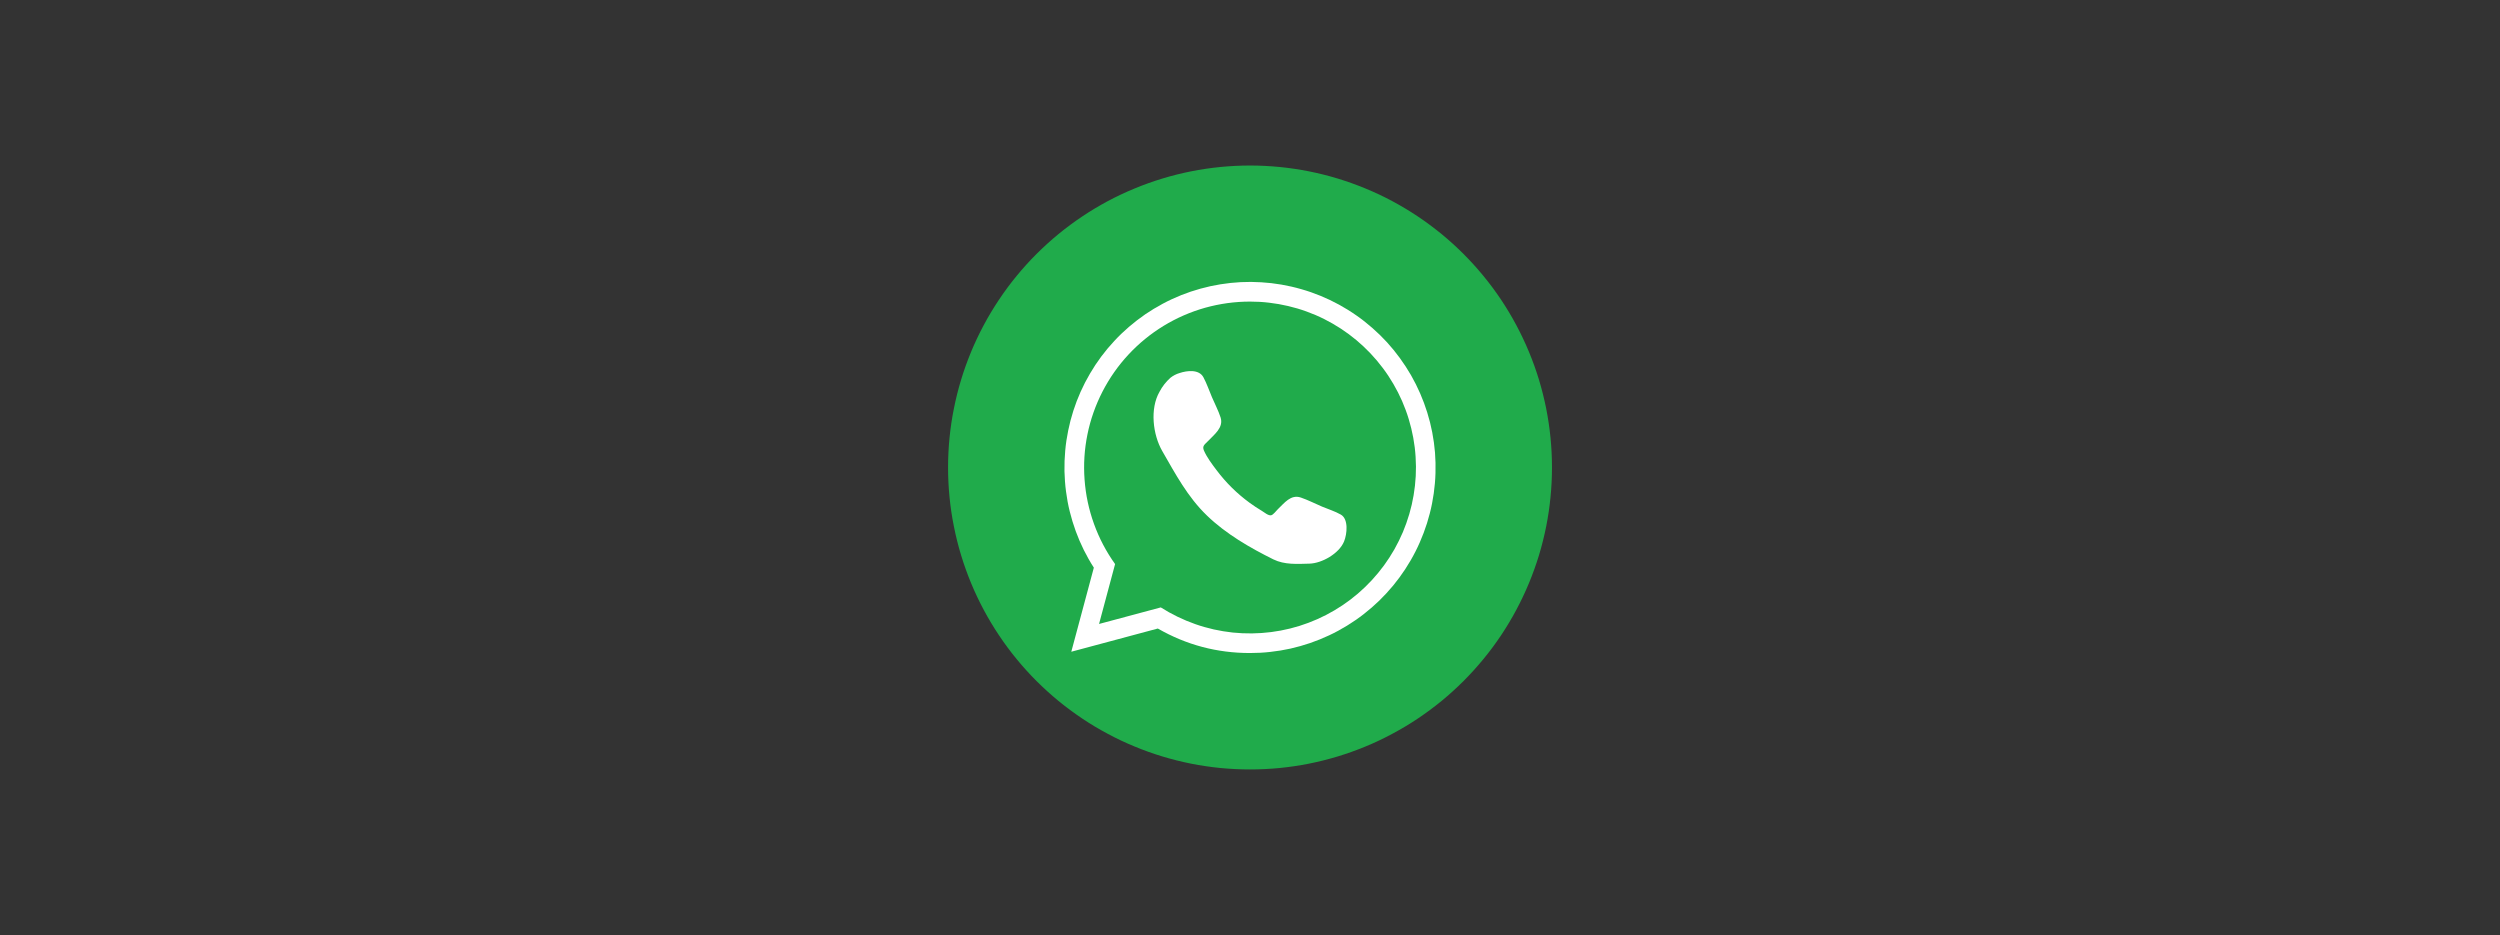 <svg xmlns="http://www.w3.org/2000/svg" xmlns:xlink="http://www.w3.org/1999/xlink" width="302" zoomAndPan="magnify" viewBox="0 0 226.5 84.75" height="113" preserveAspectRatio="xMidYMid meet" version="1.0"><rect x="0" y="0" width="226.5" height="84.75" fill="#333333" stroke="none"/><defs><clipPath id="ff6ae8dc41"><path d="M 85.898 15 L 140.609 15 L 140.609 69.711 L 85.898 69.711 Z M 85.898 15 " clip-rule="nonzero"/></clipPath></defs><g clip-path="url(#ff6ae8dc41)"><path fill="#20ab4b" d="M 140.609 42.355 C 140.609 43.25 140.566 44.145 140.477 45.035 C 140.391 45.93 140.258 46.812 140.086 47.691 C 139.91 48.57 139.691 49.438 139.434 50.297 C 139.172 51.152 138.871 51.996 138.527 52.824 C 138.184 53.652 137.801 54.461 137.379 55.25 C 136.957 56.043 136.496 56.809 136 57.555 C 135.5 58.301 134.969 59.02 134.398 59.711 C 133.832 60.402 133.23 61.066 132.598 61.699 C 131.965 62.332 131.301 62.934 130.609 63.504 C 129.914 64.07 129.195 64.605 128.453 65.102 C 127.707 65.602 126.938 66.059 126.148 66.48 C 125.359 66.906 124.551 67.289 123.723 67.629 C 122.895 67.973 122.051 68.273 121.195 68.535 C 120.336 68.793 119.469 69.012 118.59 69.188 C 117.711 69.363 116.824 69.492 115.934 69.582 C 115.043 69.668 114.148 69.711 113.254 69.711 C 112.355 69.711 111.465 69.668 110.57 69.582 C 109.68 69.492 108.793 69.363 107.914 69.188 C 107.035 69.012 106.168 68.793 105.312 68.535 C 104.453 68.273 103.609 67.973 102.785 67.629 C 101.957 67.289 101.148 66.906 100.355 66.48 C 99.566 66.059 98.797 65.602 98.055 65.102 C 97.309 64.605 96.59 64.07 95.898 63.504 C 95.203 62.934 94.543 62.332 93.906 61.699 C 93.273 61.066 92.672 60.402 92.105 59.711 C 91.535 59.02 91.004 58.301 90.508 57.555 C 90.008 56.809 89.547 56.043 89.125 55.25 C 88.703 54.461 88.32 53.652 87.977 52.824 C 87.637 51.996 87.332 51.152 87.074 50.297 C 86.812 49.438 86.598 48.57 86.422 47.691 C 86.246 46.812 86.113 45.93 86.027 45.035 C 85.938 44.145 85.895 43.25 85.895 42.355 C 85.895 41.461 85.938 40.566 86.027 39.672 C 86.113 38.781 86.246 37.898 86.422 37.02 C 86.598 36.141 86.812 35.27 87.074 34.414 C 87.332 33.555 87.637 32.715 87.977 31.887 C 88.32 31.059 88.703 30.25 89.125 29.461 C 89.547 28.668 90.008 27.902 90.508 27.156 C 91.004 26.41 91.535 25.691 92.105 25 C 92.672 24.309 93.273 23.645 93.906 23.012 C 94.543 22.379 95.203 21.777 95.898 21.207 C 96.59 20.641 97.309 20.105 98.055 19.609 C 98.797 19.109 99.566 18.652 100.355 18.227 C 101.148 17.805 101.957 17.422 102.785 17.082 C 103.609 16.738 104.453 16.438 105.312 16.176 C 106.168 15.914 107.035 15.699 107.914 15.523 C 108.793 15.348 109.68 15.219 110.57 15.129 C 111.465 15.043 112.355 14.996 113.254 14.996 C 114.148 14.996 115.043 15.043 115.934 15.129 C 116.824 15.219 117.711 15.348 118.59 15.523 C 119.469 15.699 120.336 15.914 121.195 16.176 C 122.051 16.438 122.895 16.738 123.723 17.082 C 124.551 17.422 125.359 17.805 126.148 18.227 C 126.938 18.652 127.707 19.109 128.453 19.609 C 129.195 20.105 129.914 20.641 130.609 21.207 C 131.301 21.777 131.965 22.379 132.598 23.012 C 133.23 23.645 133.832 24.309 134.398 25 C 134.969 25.691 135.5 26.41 136 27.156 C 136.496 27.902 136.957 28.668 137.379 29.461 C 137.801 30.25 138.184 31.059 138.527 31.887 C 138.871 32.715 139.172 33.555 139.434 34.414 C 139.691 35.27 139.91 36.141 140.086 37.02 C 140.258 37.898 140.391 38.781 140.477 39.672 C 140.566 40.566 140.609 41.461 140.609 42.355 Z M 140.609 42.355 " fill-opacity="1" fill-rule="nonzero"/></g><path fill="#ffffff" d="M 113.254 59.164 C 110.27 59.168 107.484 58.43 104.898 56.945 L 97.059 59.047 L 99.102 51.43 C 98.766 50.91 98.465 50.375 98.188 49.82 C 97.914 49.266 97.672 48.699 97.461 48.121 C 97.25 47.543 97.07 46.953 96.922 46.352 C 96.773 45.754 96.66 45.145 96.582 44.535 C 96.5 43.922 96.457 43.309 96.441 42.691 C 96.43 42.074 96.453 41.457 96.508 40.84 C 96.562 40.227 96.652 39.617 96.777 39.012 C 96.898 38.406 97.055 37.809 97.242 37.223 C 97.43 36.633 97.652 36.059 97.902 35.496 C 98.156 34.93 98.438 34.383 98.75 33.852 C 99.062 33.316 99.402 32.805 99.77 32.309 C 100.141 31.812 100.535 31.34 100.957 30.891 C 101.375 30.438 101.82 30.012 102.289 29.609 C 102.758 29.207 103.246 28.832 103.754 28.48 C 104.266 28.133 104.793 27.812 105.336 27.523 C 105.879 27.23 106.441 26.973 107.012 26.742 C 107.586 26.512 108.172 26.316 108.766 26.152 C 109.359 25.988 109.961 25.855 110.57 25.758 C 111.18 25.66 111.793 25.594 112.41 25.562 C 113.027 25.531 113.645 25.535 114.262 25.574 C 114.875 25.609 115.488 25.68 116.098 25.785 C 116.707 25.891 117.309 26.027 117.898 26.199 C 118.492 26.367 119.074 26.57 119.645 26.805 C 120.219 27.039 120.773 27.305 121.316 27.602 C 121.855 27.898 122.383 28.223 122.887 28.578 C 123.395 28.93 123.879 29.312 124.34 29.719 C 124.805 30.125 125.246 30.559 125.664 31.012 C 126.078 31.469 126.469 31.945 126.832 32.445 C 127.195 32.945 127.531 33.461 127.84 33.996 C 128.145 34.531 128.422 35.082 128.668 35.648 C 128.914 36.215 129.129 36.793 129.312 37.383 C 129.496 37.973 129.645 38.57 129.762 39.176 C 129.879 39.785 129.961 40.395 130.012 41.008 C 130.059 41.625 130.074 42.242 130.055 42.859 C 130.039 43.477 129.984 44.09 129.898 44.699 C 129.812 45.312 129.695 45.918 129.539 46.516 C 129.387 47.113 129.203 47.699 128.984 48.277 C 128.766 48.855 128.52 49.422 128.238 49.973 C 127.961 50.52 127.648 51.055 127.312 51.57 C 126.973 52.086 126.609 52.582 126.215 53.059 C 125.82 53.535 125.402 53.988 124.961 54.418 C 124.516 54.848 124.051 55.254 123.562 55.633 C 123.078 56.012 122.57 56.359 122.043 56.684 C 121.516 57.008 120.977 57.301 120.418 57.562 C 119.859 57.824 119.285 58.059 118.703 58.258 C 118.117 58.457 117.527 58.625 116.922 58.762 C 116.32 58.895 115.711 58.996 115.098 59.062 C 114.484 59.133 113.871 59.164 113.254 59.164 Z M 105.465 53.109 L 106.125 53.531 C 106.586 53.824 107.059 54.086 107.551 54.32 C 108.043 54.555 108.547 54.758 109.062 54.93 C 109.578 55.102 110.102 55.242 110.637 55.352 C 111.168 55.457 111.707 55.531 112.25 55.574 C 112.793 55.613 113.336 55.621 113.879 55.598 C 114.422 55.57 114.961 55.512 115.496 55.422 C 116.035 55.328 116.562 55.203 117.082 55.047 C 117.605 54.891 118.113 54.703 118.609 54.484 C 119.109 54.262 119.59 54.012 120.059 53.734 C 120.523 53.457 120.973 53.148 121.402 52.816 C 121.832 52.48 122.238 52.121 122.621 51.738 C 123.008 51.352 123.367 50.945 123.703 50.516 C 124.039 50.09 124.344 49.641 124.625 49.176 C 124.906 48.707 125.156 48.227 125.375 47.73 C 125.598 47.23 125.785 46.723 125.945 46.203 C 126.102 45.684 126.227 45.152 126.32 44.617 C 126.414 44.082 126.473 43.543 126.5 43 C 126.523 42.457 126.52 41.914 126.477 41.371 C 126.438 40.828 126.363 40.289 126.258 39.758 C 126.152 39.223 126.012 38.699 125.84 38.18 C 125.668 37.664 125.469 37.16 125.234 36.668 C 125 36.18 124.738 35.703 124.445 35.242 C 124.156 34.785 123.836 34.344 123.488 33.926 C 123.145 33.504 122.773 33.109 122.379 32.734 C 121.984 32.359 121.566 32.012 121.129 31.688 C 120.691 31.363 120.238 31.07 119.762 30.805 C 119.289 30.535 118.801 30.301 118.297 30.094 C 117.793 29.887 117.281 29.711 116.754 29.566 C 116.23 29.422 115.699 29.312 115.16 29.234 C 114.621 29.156 114.082 29.109 113.539 29.098 C 112.992 29.09 112.453 29.109 111.91 29.164 C 111.367 29.219 110.832 29.309 110.305 29.43 C 109.773 29.551 109.25 29.703 108.742 29.891 C 108.23 30.074 107.73 30.289 107.246 30.539 C 106.762 30.785 106.293 31.059 105.844 31.363 C 105.391 31.668 104.961 32 104.551 32.355 C 104.141 32.715 103.754 33.094 103.391 33.5 C 103.027 33.902 102.688 34.328 102.379 34.777 C 102.066 35.223 101.785 35.688 101.531 36.168 C 101.277 36.648 101.055 37.145 100.859 37.652 C 100.668 38.16 100.508 38.68 100.379 39.207 C 100.25 39.734 100.152 40.27 100.09 40.809 C 100.027 41.352 99.996 41.895 100 42.438 C 100.004 42.98 100.039 43.523 100.109 44.062 C 100.18 44.602 100.281 45.133 100.418 45.66 C 100.555 46.188 100.723 46.703 100.922 47.211 C 101.121 47.715 101.348 48.207 101.609 48.688 C 101.867 49.164 102.156 49.625 102.473 50.066 L 102.965 50.75 L 102.09 54.016 Z M 105.465 53.109 " fill-opacity="1" fill-rule="nonzero"/><path fill="#20ab4b" d="M 113.254 27.324 C 111.871 27.324 110.516 27.512 109.184 27.883 C 107.855 28.258 106.602 28.805 105.422 29.523 C 104.242 30.246 103.184 31.109 102.242 32.121 C 101.301 33.133 100.516 34.254 99.883 35.484 C 99.254 36.711 98.797 38.004 98.523 39.355 C 98.246 40.711 98.16 42.078 98.262 43.453 C 98.363 44.832 98.648 46.172 99.117 47.469 C 99.586 48.77 100.223 49.98 101.027 51.105 L 99.574 56.531 L 105.168 55.031 C 105.66 55.344 106.168 55.625 106.691 55.879 C 107.215 56.133 107.75 56.355 108.297 56.547 C 108.848 56.742 109.406 56.898 109.973 57.027 C 110.539 57.152 111.113 57.246 111.691 57.309 C 112.27 57.367 112.852 57.395 113.43 57.387 C 114.012 57.379 114.594 57.34 115.168 57.266 C 115.746 57.191 116.316 57.086 116.879 56.945 C 117.445 56.805 118 56.633 118.543 56.426 C 119.086 56.223 119.617 55.988 120.137 55.719 C 120.652 55.453 121.152 55.16 121.633 54.836 C 122.117 54.512 122.578 54.16 123.023 53.781 C 123.465 53.402 123.883 53 124.277 52.574 C 124.672 52.148 125.043 51.699 125.387 51.23 C 125.73 50.762 126.043 50.273 126.332 49.77 C 126.617 49.262 126.875 48.742 127.102 48.207 C 127.328 47.672 127.52 47.125 127.684 46.566 C 127.848 46.008 127.977 45.441 128.074 44.867 C 128.172 44.297 128.234 43.719 128.266 43.137 C 128.297 42.559 128.293 41.977 128.254 41.395 C 128.219 40.816 128.148 40.238 128.043 39.668 C 127.938 39.094 127.801 38.531 127.633 37.977 C 127.465 37.418 127.262 36.875 127.031 36.34 C 126.797 35.809 126.535 35.289 126.242 34.789 C 125.949 34.285 125.629 33.801 125.277 33.336 C 124.93 32.871 124.555 32.43 124.156 32.008 C 123.754 31.586 123.332 31.188 122.887 30.816 C 122.438 30.441 121.973 30.098 121.484 29.777 C 121 29.461 120.496 29.172 119.977 28.91 C 119.457 28.648 118.922 28.422 118.375 28.223 C 117.828 28.023 117.273 27.859 116.707 27.727 C 116.141 27.594 115.57 27.492 114.992 27.426 C 114.414 27.355 113.836 27.324 113.254 27.324 Z M 113.254 27.324 " fill-opacity="1" fill-rule="nonzero"/><path fill="#ffffff" d="M 121.773 49.055 C 122.047 48.379 122.188 47.031 121.484 46.625 C 120.961 46.324 120.332 46.133 119.777 45.898 C 119.145 45.629 118.512 45.301 117.859 45.078 C 116.941 44.766 116.359 45.582 115.762 46.145 C 115.633 46.266 115.363 46.641 115.164 46.684 C 114.914 46.738 114.531 46.41 114.324 46.285 C 113.938 46.055 113.566 45.809 113.203 45.543 C 112.066 44.711 111.074 43.73 110.227 42.605 C 109.816 42.062 109.352 41.449 109.078 40.824 C 108.895 40.402 109.148 40.273 109.43 39.977 C 110.004 39.367 110.887 38.742 110.582 37.809 C 110.379 37.191 110.059 36.586 109.805 35.988 C 109.551 35.395 109.336 34.754 109.031 34.184 C 108.637 33.441 107.551 33.57 106.883 33.793 C 106.57 33.883 106.289 34.031 106.035 34.23 C 105.633 34.594 105.305 35.012 105.055 35.488 C 104.164 37.035 104.449 39.387 105.301 40.867 C 106.504 42.953 107.586 45.008 109.348 46.707 C 111.066 48.367 113.23 49.621 115.367 50.68 C 116.379 51.18 117.535 51.094 118.633 51.066 C 119.758 51.039 121.324 50.156 121.773 49.055 Z M 121.773 49.055 " fill-opacity="1" fill-rule="nonzero"/></svg>
